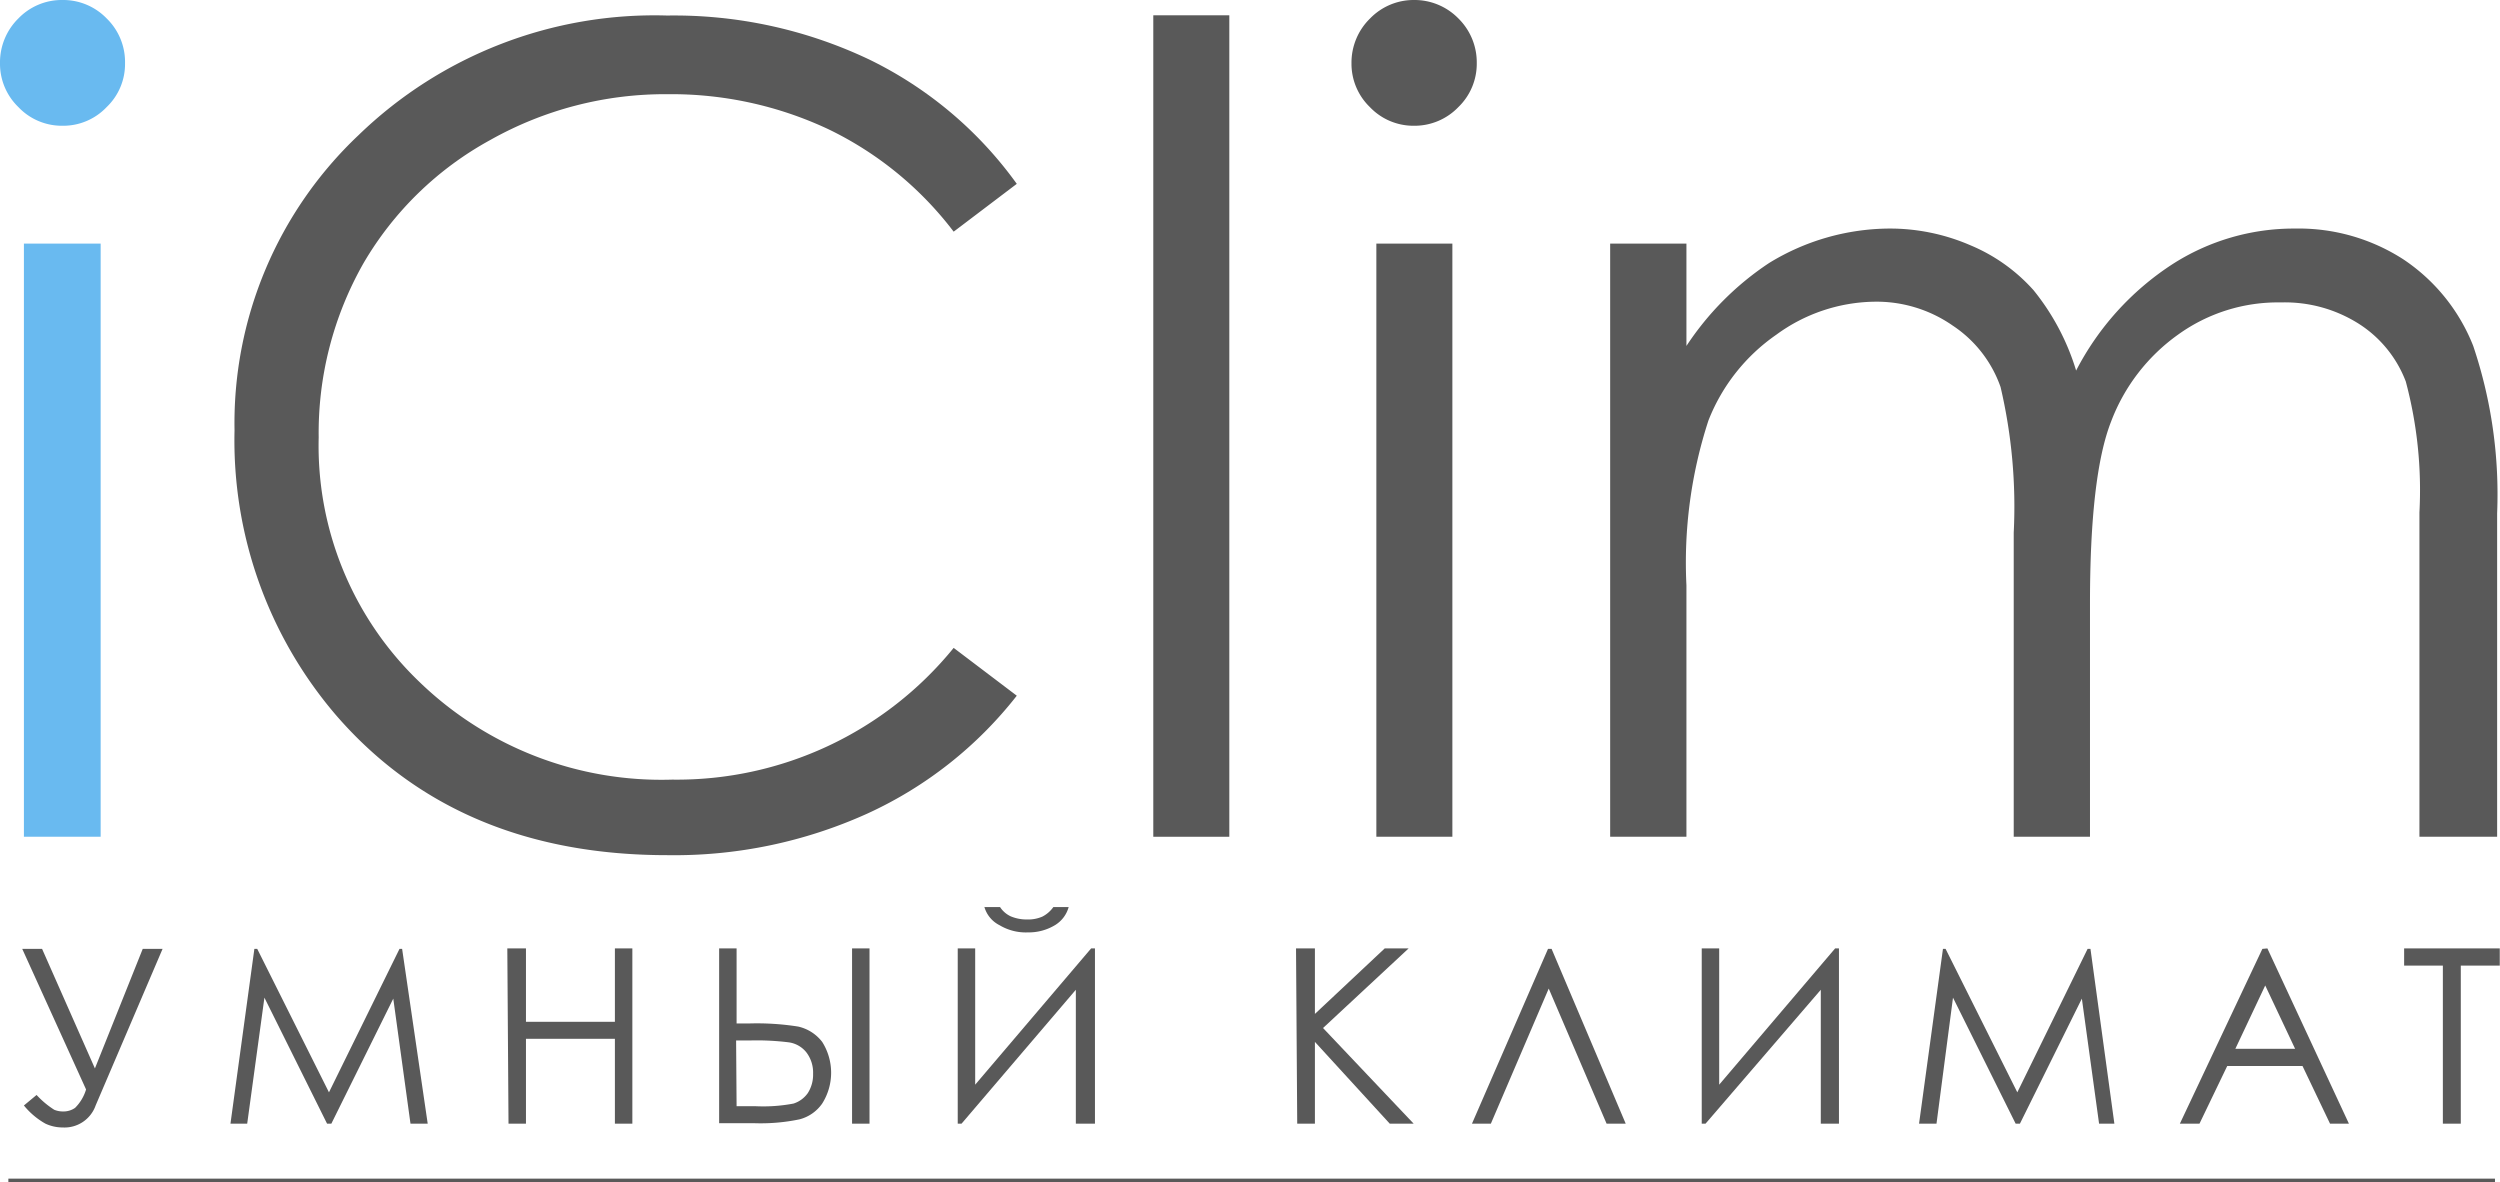 <svg xmlns="http://www.w3.org/2000/svg" viewBox="0 0 104.57 49.46"><defs><style>.f3064ff5-e392-442a-9697-3eb9789e6d3a{fill:#595959;}.fde747c8-da13-4fb7-945a-e6eaedf27825{fill:#69baf0;}</style></defs><title>64</title><g id="e0d45f47-bf66-4aea-8756-a36ed411a541" data-name="Слой 2"><g id="b9b669b9-ee40-40cf-a72b-92bff16ff179" data-name="Слой 1"><g id="b0cfba41-59e8-487a-be6c-567e54cf2d12" data-name="Фигура 3"><rect class="f3064ff5-e392-442a-9697-3eb9789e6d3a" x="0.35" y="49.3" width="104.01" height="0.16"/></g><path class="fde747c8-da13-4fb7-945a-e6eaedf27825" d="M2.61,0A2.53,2.53,0,0,1,4.46.77a2.54,2.54,0,0,1,.77,1.87,2.49,2.49,0,0,1-.77,1.84,2.5,2.5,0,0,1-1.85.78A2.5,2.5,0,0,1,.77,4.48,2.52,2.52,0,0,1,0,2.64,2.58,2.58,0,0,1,.77.77,2.52,2.52,0,0,1,2.61,0ZM1,10.19H4.21V35H1Z"/><path class="f3064ff5-e392-442a-9697-3eb9789e6d3a" d="M42.53,7.69l-2.64,2A14.48,14.48,0,0,0,34.64,5.4a15.45,15.45,0,0,0-6.72-1.46A14.9,14.9,0,0,0,20.5,5.86,13.81,13.81,0,0,0,15.21,11a14.35,14.35,0,0,0-1.88,7.3,13.67,13.67,0,0,0,4.2,10.21,14.56,14.56,0,0,0,10.59,4.1,14.92,14.92,0,0,0,11.77-5.51l2.64,2a16.8,16.8,0,0,1-6.25,4.93,19.57,19.57,0,0,1-8.36,1.74q-8.79,0-13.86-5.85A17.66,17.66,0,0,1,9.81,18,16.57,16.57,0,0,1,15,5.65a17.79,17.79,0,0,1,12.91-5,19,19,0,0,1,8.47,1.85A16.47,16.47,0,0,1,42.53,7.69Z"/><path class="f3064ff5-e392-442a-9697-3eb9789e6d3a" d="M48.24.64h3.18V35H48.24Z"/><path class="f3064ff5-e392-442a-9697-3eb9789e6d3a" d="M59.15,0A2.57,2.57,0,0,1,61,.77a2.58,2.58,0,0,1,.77,1.87A2.52,2.52,0,0,1,61,4.48a2.54,2.54,0,0,1-1.86.78,2.51,2.51,0,0,1-1.84-.78,2.52,2.52,0,0,1-.77-1.84A2.58,2.58,0,0,1,57.31.77,2.54,2.54,0,0,1,59.15,0ZM57.57,10.19h3.18V35H57.57Z"/><path class="f3064ff5-e392-442a-9697-3eb9789e6d3a" d="M67.35,10.19h3.19v4.28A12.2,12.2,0,0,1,74,11,9.71,9.71,0,0,1,79,9.56a8.47,8.47,0,0,1,3.42.7,7.31,7.31,0,0,1,2.64,1.88,9.9,9.9,0,0,1,1.78,3.36,11.71,11.71,0,0,1,4-4.43A9.39,9.39,0,0,1,96,9.56a8.07,8.07,0,0,1,4.53,1.29,7.78,7.78,0,0,1,2.92,3.62,19.45,19.45,0,0,1,1,7V35h-3.25V21.43a17.6,17.6,0,0,0-.57-5.47,4.94,4.94,0,0,0-1.94-2.4,5.77,5.77,0,0,0-3.28-.91A7.14,7.14,0,0,0,91.1,14a7.89,7.89,0,0,0-2.8,3.64c-.59,1.51-.88,4.05-.88,7.6V35H84.23V22.28a21.92,21.92,0,0,0-.55-6.09,5.1,5.1,0,0,0-2-2.57,5.57,5.57,0,0,0-3.3-1A7.1,7.1,0,0,0,74.3,14a7.84,7.84,0,0,0-2.84,3.59,19.18,19.18,0,0,0-.92,6.89V35H67.35Z"/><path class="f3064ff5-e392-442a-9697-3eb9789e6d3a" d="M.93,39.69h.83l2.21,5,2-5H6.8L4,46.24a1.38,1.38,0,0,1-1.37.92A1.71,1.71,0,0,1,1.9,47a3.14,3.14,0,0,1-.9-.76l.53-.44a3.68,3.68,0,0,0,.74.62.94.94,0,0,0,.37.07.84.84,0,0,0,.5-.15,1.82,1.82,0,0,0,.46-.77Z"/><path class="f3064ff5-e392-442a-9697-3eb9789e6d3a" d="M9.64,47l1-7.31h.12l3,6,2.95-6h.11L17.89,47h-.72l-.72-5.23L13.86,47h-.18l-2.62-5.27L10.34,47Z"/><path class="f3064ff5-e392-442a-9697-3eb9789e6d3a" d="M21.22,39.67H22v3.07h3.72V39.67h.73V47h-.73V43.45H22V47h-.73Z"/><path class="f3064ff5-e392-442a-9697-3eb9789e6d3a" d="M30.08,39.67h.73v3.14h.52a11,11,0,0,1,2.06.13,1.75,1.75,0,0,1,1,.64,2.41,2.41,0,0,1,0,2.58,1.66,1.66,0,0,1-.95.66,7.91,7.91,0,0,1-1.93.16H30.08Zm.73,6.6h.78a6.74,6.74,0,0,0,1.6-.11,1.16,1.16,0,0,0,.6-.44,1.43,1.43,0,0,0,.22-.81,1.39,1.39,0,0,0-.28-.89A1.14,1.14,0,0,0,33,43.6a10.82,10.82,0,0,0-1.6-.08h-.61Zm4.83-6.6h.73V47h-.73Z"/><path class="f3064ff5-e392-442a-9697-3eb9789e6d3a" d="M45.8,47H45v-5.6L40.22,47h-.16V39.67h.73v5.7l4.85-5.7h.16Zm-4.63-9.06h.66a1.07,1.07,0,0,0,.45.39,1.72,1.72,0,0,0,.68.13,1.49,1.49,0,0,0,.64-.12,1.28,1.28,0,0,0,.46-.4h.64a1.28,1.28,0,0,1-.56.75A2.12,2.12,0,0,1,43,39a2.14,2.14,0,0,1-1.19-.3A1.24,1.24,0,0,1,41.17,37.92Z"/><path class="f3064ff5-e392-442a-9697-3eb9789e6d3a" d="M54.21,39.67H55v2.74l2.92-2.74h1L55.34,43l3.79,4h-1L55,43.58V47h-.74Z"/><path class="f3064ff5-e392-442a-9697-3eb9789e6d3a" d="M68,47h-.8l-2.42-5.65L62.36,47h-.79l3.18-7.31h.15Z"/><path class="f3064ff5-e392-442a-9697-3eb9789e6d3a" d="M76.92,47h-.76v-5.6L71.34,47h-.16V39.67h.73v5.7l4.85-5.7h.16Z"/><path class="f3064ff5-e392-442a-9697-3eb9789e6d3a" d="M80.27,47l1-7.31h.11l3,6,2.94-6h.12l1,7.31H87.8l-.72-5.23L84.49,47h-.18l-2.62-5.27L81,47Z"/><path class="f3064ff5-e392-442a-9697-3eb9789e6d3a" d="M94.84,39.67,98.25,47h-.79l-1.15-2.41H93.16L92,47h-.82l3.45-7.31Zm-.09,1.55L93.5,43.87H96Z"/><path class="f3064ff5-e392-442a-9697-3eb9789e6d3a" d="M100.56,40.39v-.72h4v.72h-1.63V47h-.75V40.39Z"/></g></g></svg>